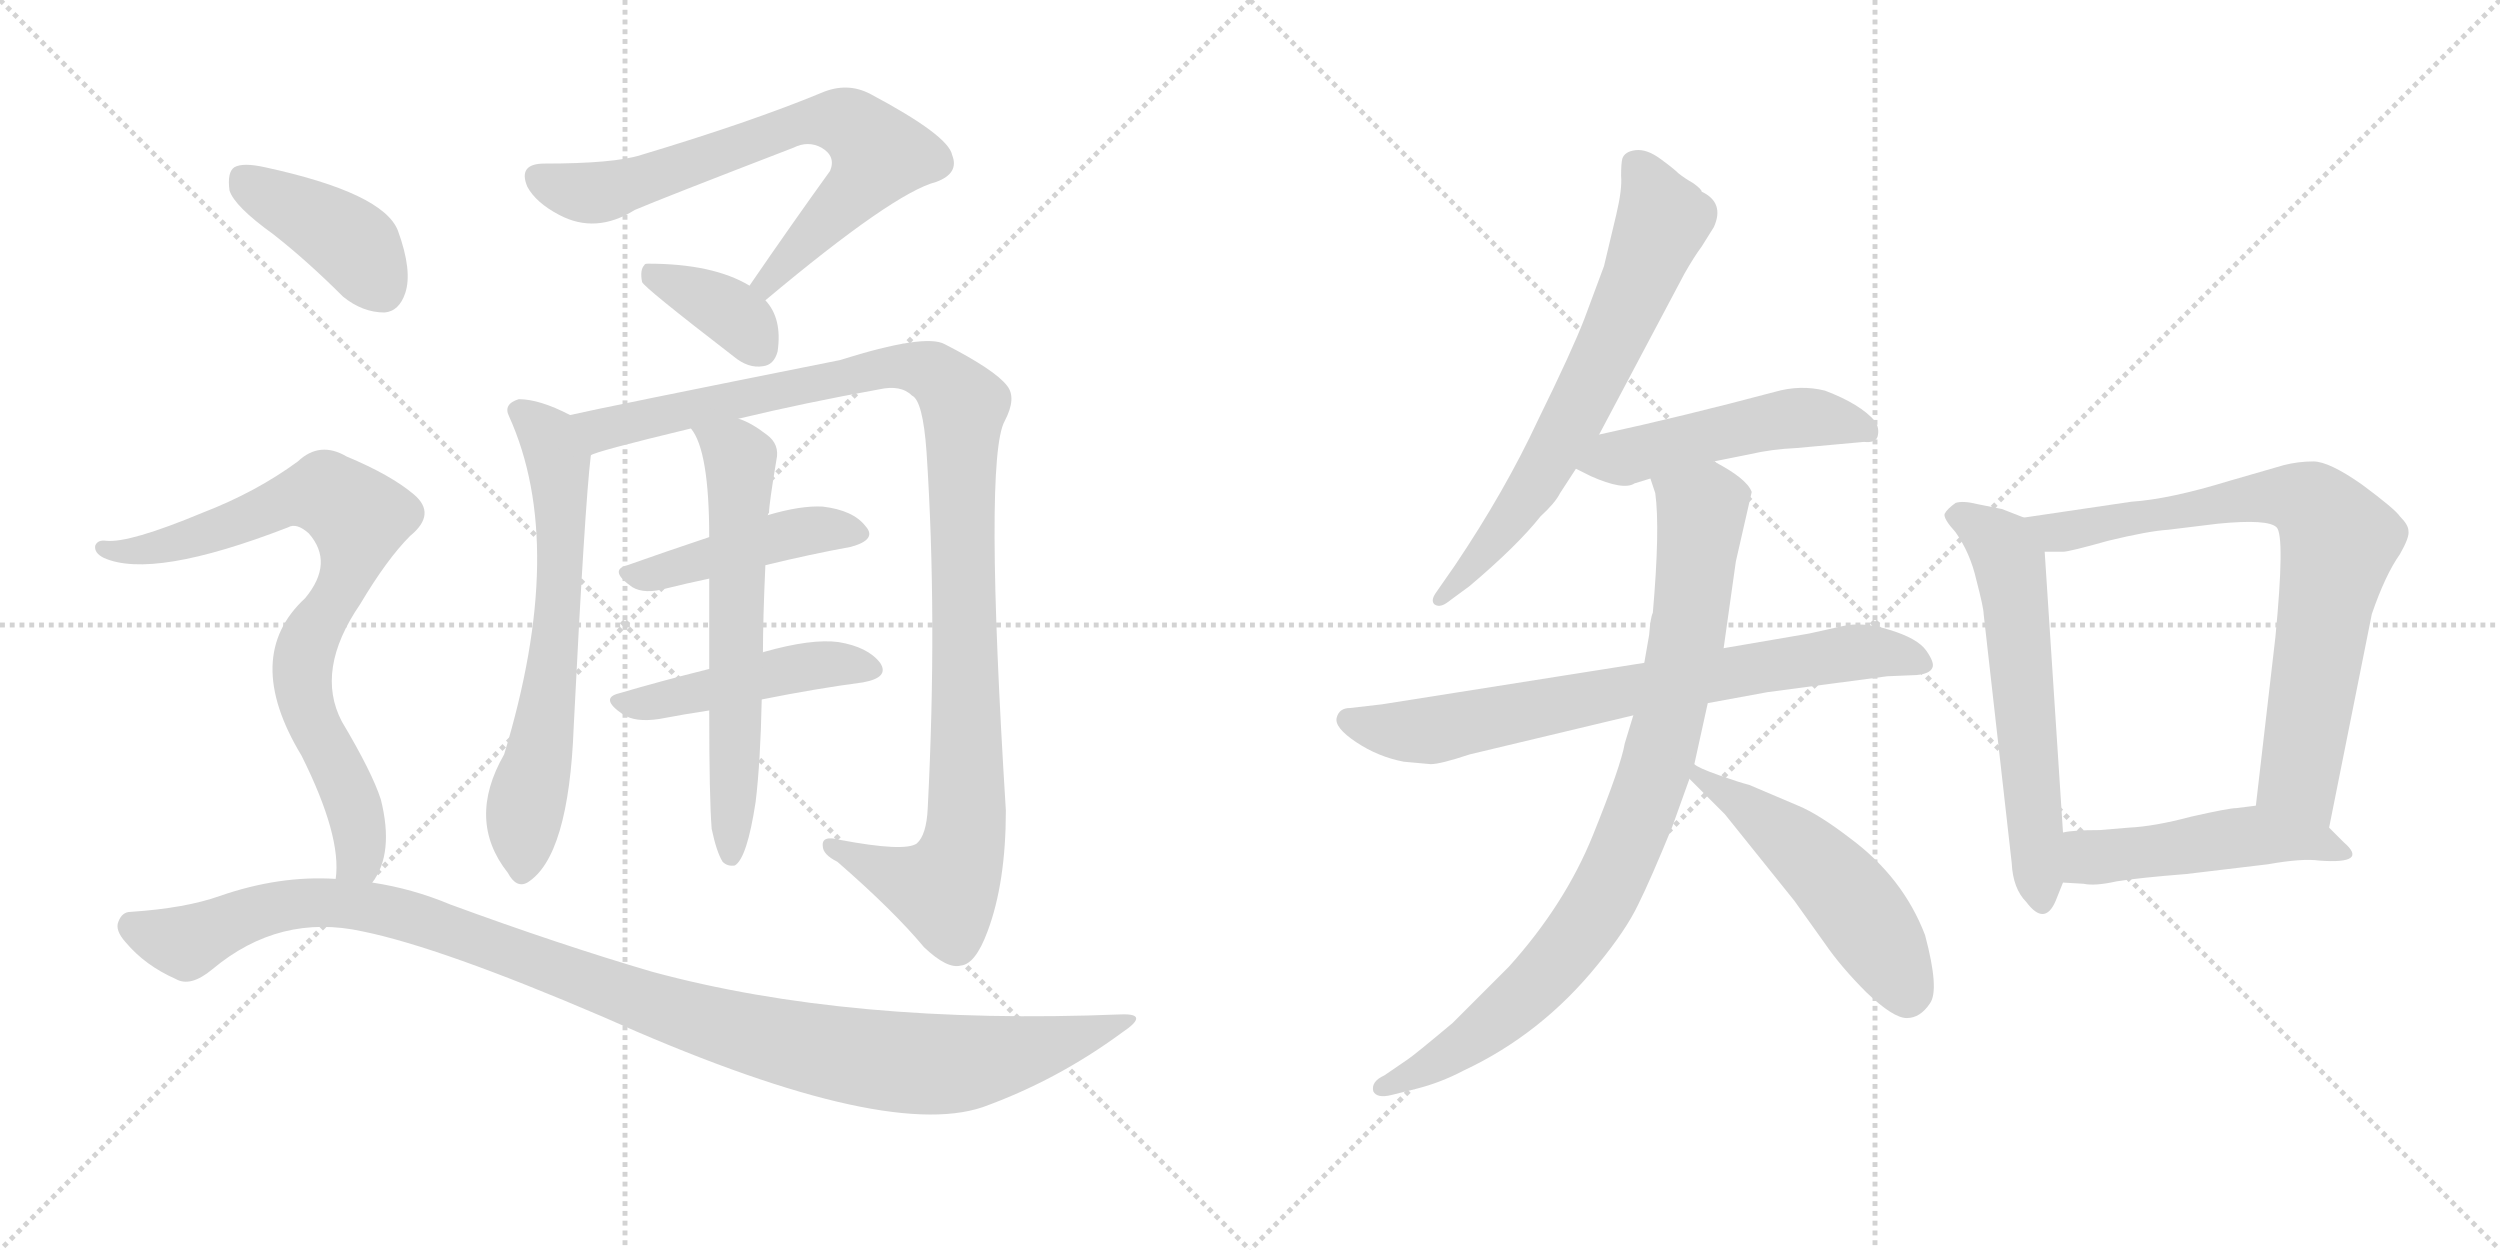 <svg version="1.1" viewBox="0 0 2048 1024" xmlns="http://www.w3.org/2000/svg">
  <g stroke="lightgray" stroke-dasharray="1,1" stroke-width="1" transform="scale(4, 4)">
    <line x1="0" y1="0" x2="256" y2="256"></line>
    <line x1="256" y1="0" x2="0" y2="256"></line>
    <line x1="128" y1="0" x2="128" y2="256"></line>
    <line x1="0" y1="128" x2="256" y2="128"></line>
    <line x1="256" y1="0" x2="512" y2="256"></line>
    <line x1="512" y1="0" x2="256" y2="256"></line>
    <line x1="384" y1="0" x2="384" y2="256"></line>
    <line x1="256" y1="128" x2="512" y2="128"></line>
  </g>
<g transform="scale(1, -1) translate(0, -850)">
   <style type="text/css">
    @keyframes keyframes0 {
      from {
       stroke: black;
       stroke-dashoffset: 706;
       stroke-width: 128;
       }
       70% {
       animation-timing-function: step-end;
       stroke: black;
       stroke-dashoffset: 0;
       stroke-width: 128;
       }
       to {
       stroke: black;
       stroke-width: 1024;
       }
       }
       #make-me-a-hanzi-animation-0 {
         animation: keyframes0 0.825s both;
         animation-delay: 0s;
         animation-timing-function: linear;
       }
    @keyframes keyframes1 {
      from {
       stroke: black;
       stroke-dashoffset: 368;
       stroke-width: 128;
       }
       55% {
       animation-timing-function: step-end;
       stroke: black;
       stroke-dashoffset: 0;
       stroke-width: 128;
       }
       to {
       stroke: black;
       stroke-width: 1024;
       }
       }
       #make-me-a-hanzi-animation-1 {
         animation: keyframes1 0.549s both;
         animation-delay: 0.825s;
         animation-timing-function: linear;
       }
    @keyframes keyframes2 {
      from {
       stroke: black;
       stroke-dashoffset: 648;
       stroke-width: 128;
       }
       68% {
       animation-timing-function: step-end;
       stroke: black;
       stroke-dashoffset: 0;
       stroke-width: 128;
       }
       to {
       stroke: black;
       stroke-width: 1024;
       }
       }
       #make-me-a-hanzi-animation-2 {
         animation: keyframes2 0.777s both;
         animation-delay: 1.374s;
         animation-timing-function: linear;
       }
    @keyframes keyframes3 {
      from {
       stroke: black;
       stroke-dashoffset: 1093;
       stroke-width: 128;
       }
       78% {
       animation-timing-function: step-end;
       stroke: black;
       stroke-dashoffset: 0;
       stroke-width: 128;
       }
       to {
       stroke: black;
       stroke-width: 1024;
       }
       }
       #make-me-a-hanzi-animation-3 {
         animation: keyframes3 1.139s both;
         animation-delay: 2.151s;
         animation-timing-function: linear;
       }
    @keyframes keyframes4 {
      from {
       stroke: black;
       stroke-dashoffset: 446;
       stroke-width: 128;
       }
       59% {
       animation-timing-function: step-end;
       stroke: black;
       stroke-dashoffset: 0;
       stroke-width: 128;
       }
       to {
       stroke: black;
       stroke-width: 1024;
       }
       }
       #make-me-a-hanzi-animation-4 {
         animation: keyframes4 0.613s both;
         animation-delay: 3.291s;
         animation-timing-function: linear;
       }
    @keyframes keyframes5 {
      from {
       stroke: black;
       stroke-dashoffset: 463;
       stroke-width: 128;
       }
       60% {
       animation-timing-function: step-end;
       stroke: black;
       stroke-dashoffset: 0;
       stroke-width: 128;
       }
       to {
       stroke: black;
       stroke-width: 1024;
       }
       }
       #make-me-a-hanzi-animation-5 {
         animation: keyframes5 0.627s both;
         animation-delay: 3.904s;
         animation-timing-function: linear;
       }
    @keyframes keyframes6 {
      from {
       stroke: black;
       stroke-dashoffset: 622;
       stroke-width: 128;
       }
       67% {
       animation-timing-function: step-end;
       stroke: black;
       stroke-dashoffset: 0;
       stroke-width: 128;
       }
       to {
       stroke: black;
       stroke-width: 1024;
       }
       }
       #make-me-a-hanzi-animation-6 {
         animation: keyframes6 0.756s both;
         animation-delay: 4.531s;
         animation-timing-function: linear;
       }
    @keyframes keyframes7 {
      from {
       stroke: black;
       stroke-dashoffset: 404;
       stroke-width: 128;
       }
       57% {
       animation-timing-function: step-end;
       stroke: black;
       stroke-dashoffset: 0;
       stroke-width: 128;
       }
       to {
       stroke: black;
       stroke-width: 1024;
       }
       }
       #make-me-a-hanzi-animation-7 {
         animation: keyframes7 0.579s both;
         animation-delay: 5.287s;
         animation-timing-function: linear;
       }
    @keyframes keyframes8 {
      from {
       stroke: black;
       stroke-dashoffset: 791;
       stroke-width: 128;
       }
       72% {
       animation-timing-function: step-end;
       stroke: black;
       stroke-dashoffset: 0;
       stroke-width: 128;
       }
       to {
       stroke: black;
       stroke-width: 1024;
       }
       }
       #make-me-a-hanzi-animation-8 {
         animation: keyframes8 0.894s both;
         animation-delay: 5.866s;
         animation-timing-function: linear;
       }
    @keyframes keyframes9 {
      from {
       stroke: black;
       stroke-dashoffset: 1088;
       stroke-width: 128;
       }
       78% {
       animation-timing-function: step-end;
       stroke: black;
       stroke-dashoffset: 0;
       stroke-width: 128;
       }
       to {
       stroke: black;
       stroke-width: 1024;
       }
       }
       #make-me-a-hanzi-animation-9 {
         animation: keyframes9 1.135s both;
         animation-delay: 6.759s;
         animation-timing-function: linear;
       }
    @keyframes keyframes10 {
      from {
       stroke: black;
       stroke-dashoffset: 666;
       stroke-width: 128;
       }
       68% {
       animation-timing-function: step-end;
       stroke: black;
       stroke-dashoffset: 0;
       stroke-width: 128;
       }
       to {
       stroke: black;
       stroke-width: 1024;
       }
       }
       #make-me-a-hanzi-animation-10 {
         animation: keyframes10 0.792s both;
         animation-delay: 7.895s;
         animation-timing-function: linear;
       }
    @keyframes keyframes11 {
      from {
       stroke: black;
       stroke-dashoffset: 493;
       stroke-width: 128;
       }
       62% {
       animation-timing-function: step-end;
       stroke: black;
       stroke-dashoffset: 0;
       stroke-width: 128;
       }
       to {
       stroke: black;
       stroke-width: 1024;
       }
       }
       #make-me-a-hanzi-animation-11 {
         animation: keyframes11 0.651s both;
         animation-delay: 8.687s;
         animation-timing-function: linear;
       }
    @keyframes keyframes12 {
      from {
       stroke: black;
       stroke-dashoffset: 732;
       stroke-width: 128;
       }
       70% {
       animation-timing-function: step-end;
       stroke: black;
       stroke-dashoffset: 0;
       stroke-width: 128;
       }
       to {
       stroke: black;
       stroke-width: 1024;
       }
       }
       #make-me-a-hanzi-animation-12 {
         animation: keyframes12 0.846s both;
         animation-delay: 9.338s;
         animation-timing-function: linear;
       }
    @keyframes keyframes13 {
      from {
       stroke: black;
       stroke-dashoffset: 867;
       stroke-width: 128;
       }
       74% {
       animation-timing-function: step-end;
       stroke: black;
       stroke-dashoffset: 0;
       stroke-width: 128;
       }
       to {
       stroke: black;
       stroke-width: 1024;
       }
       }
       #make-me-a-hanzi-animation-13 {
         animation: keyframes13 0.956s both;
         animation-delay: 10.184s;
         animation-timing-function: linear;
       }
    @keyframes keyframes14 {
      from {
       stroke: black;
       stroke-dashoffset: 513;
       stroke-width: 128;
       }
       63% {
       animation-timing-function: step-end;
       stroke: black;
       stroke-dashoffset: 0;
       stroke-width: 128;
       }
       to {
       stroke: black;
       stroke-width: 1024;
       }
       }
       #make-me-a-hanzi-animation-14 {
         animation: keyframes14 0.667s both;
         animation-delay: 11.139s;
         animation-timing-function: linear;
       }
    @keyframes keyframes15 {
      from {
       stroke: black;
       stroke-dashoffset: 594;
       stroke-width: 128;
       }
       66% {
       animation-timing-function: step-end;
       stroke: black;
       stroke-dashoffset: 0;
       stroke-width: 128;
       }
       to {
       stroke: black;
       stroke-width: 1024;
       }
       }
       #make-me-a-hanzi-animation-15 {
         animation: keyframes15 0.733s both;
         animation-delay: 11.807s;
         animation-timing-function: linear;
       }
    @keyframes keyframes16 {
      from {
       stroke: black;
       stroke-dashoffset: 761;
       stroke-width: 128;
       }
       71% {
       animation-timing-function: step-end;
       stroke: black;
       stroke-dashoffset: 0;
       stroke-width: 128;
       }
       to {
       stroke: black;
       stroke-width: 1024;
       }
       }
       #make-me-a-hanzi-animation-16 {
         animation: keyframes16 0.869s both;
         animation-delay: 12.54s;
         animation-timing-function: linear;
       }
    @keyframes keyframes17 {
      from {
       stroke: black;
       stroke-dashoffset: 484;
       stroke-width: 128;
       }
       61% {
       animation-timing-function: step-end;
       stroke: black;
       stroke-dashoffset: 0;
       stroke-width: 128;
       }
       to {
       stroke: black;
       stroke-width: 1024;
       }
       }
       #make-me-a-hanzi-animation-17 {
         animation: keyframes17 0.644s both;
         animation-delay: 13.409s;
         animation-timing-function: linear;
       }
</style>
<path d="M 627 604 Q 732 692 767 701 Q 786 708 780 723 Q 777 739 713 773 Q 694 783 673 774 Q 615 750 525 723 Q 503 716 446 716 Q 424 716 432 697 Q 439 684 458 674 Q 488 658 520 678 Q 541 687 650 729 Q 662 735 673 729 Q 685 722 680 710 Q 649 667 614 616 C 597 591 604 585 627 604 Z" fill="lightgray"></path> 
<path d="M 614 616 Q 584 634 531 634 Q 528 634 528 633 Q 524 629 526 619 Q 527 615 601 558 Q 613 548 625 550 Q 634 551 637 562 Q 641 589 627 604 L 614 616 Z" fill="lightgray"></path> 
<path d="M 467 510 Q 442 523 425 523 Q 412 519 417 509 Q 465 403 413 232 Q 382 178 416 135 Q 423 122 432 127 Q 466 148 470 255 Q 479 435 484 477 C 486 501 486 501 467 510 Z" fill="lightgray"></path> 
<path d="M 605 507 Q 659 520 720 531 Q 738 535 747 526 Q 756 522 759 480 Q 768 344 760 188 Q 759 166 751 159 Q 741 152 688 162 Q 673 166 674 157 Q 674 150 686 144 Q 732 104 757 74 Q 776 56 787 59 Q 799 60 809 87 Q 824 127 824 186 Q 806 474 823 505 Q 833 524 825 534 Q 815 547 774 568 Q 758 577 688 555 Q 493 516 467 510 C 438 504 455 468 484 477 Q 487 480 566 499 L 605 507 Z" fill="lightgray"></path> 
<path d="M 627 387 Q 664 396 697 402 Q 719 408 709 419 Q 699 432 674 435 Q 656 436 629 428 L 581 410 Q 545 398 514 387 Q 498 383 518 369 Q 528 363 546 368 Q 562 372 581 376 L 627 387 Z" fill="lightgray"></path> 
<path d="M 624 277 Q 669 286 707 291 Q 729 295 721 307 Q 711 320 687 324 Q 665 327 626 316 Q 625 316 625 315 L 581 302 Q 541 292 507 282 Q 491 278 510 265 Q 520 258 540 261 Q 561 265 581 268 L 624 277 Z" fill="lightgray"></path> 
<path d="M 583 171 Q 587 152 592 144 Q 596 140 602 141 Q 612 147 619 193 Q 623 226 624 277 L 625 315 Q 625 343 627 387 L 629 428 Q 629 429 630 430 Q 630 437 636 473 Q 639 486 628 494 Q 615 504 605 507 C 578 519 551 525 566 499 Q 581 481 581 410 L 581 376 Q 581 343 581 302 L 581 268 Q 581 196 583 171 Z" fill="lightgray"></path> 
<path d="M 224 658 Q 252 636 281 607 Q 297 594 315 594 Q 327 595 332 610 Q 338 628 326 661 Q 314 692 217 713 Q 199 717 192 713 Q 186 709 188 694 Q 192 681 224 658 Z" fill="lightgray"></path> 
<path d="M 305 127 Q 323 151 312 195 Q 305 217 280 259 Q 258 301 295 355 Q 317 392 336 411 Q 358 429 339 445 Q 320 461 284 476 Q 262 489 244 472 Q 210 447 166 430 Q 106 405 87 407 Q 80 408 78 403 Q 77 397 85 393 Q 125 375 236 418 Q 243 422 253 413 Q 274 389 250 360 Q 198 312 247 231 Q 280 165 275 130 C 275 100 291 100 305 127 Z" fill="lightgray"></path> 
<path d="M 275 130 Q 229 133 180 116 Q 152 106 107 103 Q 100 103 97 95 Q 94 88 103 78 Q 119 59 144 48 Q 156 41 174 56 Q 229 102 297 87 Q 361 74 494 17 Q 722 -85 805 -57 Q 866 -35 919 4 Q 943 20 918 19 Q 696 10 534 54 Q 459 76 369 109 Q 338 122 305 127 L 275 130 Z" fill="lightgray"></path> 
<path d="M 1310 494 L 1380 626 Q 1388 640 1394 648 L 1404 664 Q 1413 684 1394 693 Q 1394 695 1387 700 Q 1380 704 1375 708 Q 1371 712 1360 720 Q 1349 728 1340 727 Q 1331 726 1329 720 Q 1328 716 1328 706 Q 1329 695 1324 674 L 1314 632 L 1298 589 Q 1288 563 1260 506 Q 1233 448 1192 387 L 1176 364 Q 1172 358 1175 355 Q 1179 352 1185 356 L 1204 370 Q 1243 403 1262 427 Q 1274 438 1278 446 L 1291 466 L 1310 494 Z" fill="lightgray"></path> 
<path d="M 1404 472 L 1434 478 Q 1451 482 1472 483 L 1527 488 Q 1536 487 1538 492 Q 1540 499 1536 505 Q 1524 519 1495 530 Q 1475 535 1454 529 Q 1379 509 1310 494 C 1281 488 1264 479 1291 466 L 1303 460 Q 1330 448 1339 454 L 1352 458 L 1404 472 Z" fill="lightgray"></path> 
<path d="M 1347 307 L 1132 273 L 1106 270 Q 1097 270 1095 262 Q 1093 254 1111 242 Q 1129 230 1150 226 L 1172 224 Q 1180 224 1204 232 L 1338 264 L 1399 274 L 1448 283 L 1546 296 L 1570 297 Q 1581 298 1583 303 Q 1585 307 1578 317 Q 1571 327 1548 334 Q 1526 341 1509 337 L 1482 331 L 1412 319 L 1347 307 Z" fill="lightgray"></path> 
<path d="M 1351 330 L 1347 307 L 1338 264 L 1331 241 Q 1328 223 1305 166 Q 1282 109 1236 58 L 1190 12 Q 1159 -14 1153 -18 L 1134 -31 Q 1123 -36 1125 -44 Q 1128 -50 1140 -47 L 1160 -42 Q 1180 -37 1199 -27 Q 1263 3 1309 60 Q 1332 88 1342 109 Q 1352 129 1370 173 L 1384 212 L 1388 224 L 1399 274 L 1412 319 L 1422 390 L 1435 447 Q 1431 458 1404 472 C 1378 487 1345 487 1352 458 L 1356 446 Q 1360 417 1354 348 Q 1352 344 1351 330 Z" fill="lightgray"></path> 
<path d="M 1384 212 L 1413 183 L 1470 112 L 1495 77 Q 1508 58 1529 37 Q 1551 16 1562 16 Q 1573 16 1581 28 Q 1589 39 1577 84 Q 1559 131 1516 163 Q 1490 183 1473 190 L 1433 207 Q 1425 209 1408 215 Q 1391 221 1388 224 C 1362 238 1363 233 1384 212 Z" fill="lightgray"></path> 
<path d="M 1658 426 L 1640 433 L 1620 437 Q 1608 440 1602 438 Q 1595 433 1593 429 Q 1592 425 1602 414 Q 1614 397 1619 375 Q 1625 352 1625 347 L 1648 143 Q 1649 122 1660 111 Q 1675 91 1684 112 L 1690 127 L 1690 168 L 1675 398 C 1674 420 1674 420 1658 426 Z" fill="lightgray"></path> 
<path d="M 1908 172 L 1943 347 Q 1954 379 1966 396 Q 1974 410 1973 415 Q 1973 420 1966 427 Q 1962 433 1935 453 Q 1908 472 1895 472 Q 1883 472 1871 469 L 1826 456 Q 1777 441 1746 439 L 1658 426 C 1628 422 1645 398 1675 398 L 1690 398 Q 1695 398 1727 407 Q 1760 415 1776 416 L 1817 421 Q 1858 425 1865 418 Q 1872 411 1864 328 L 1848 190 C 1845 160 1902 143 1908 172 Z" fill="lightgray"></path> 
<path d="M 1791 134 L 1858 142 Q 1886 147 1900 145 Q 1941 142 1920 160 L 1908 172 C 1887 193 1878 194 1848 190 L 1832 188 Q 1826 188 1795 181 Q 1765 173 1744 172 L 1720 170 Q 1698 170 1690 168 C 1660 163 1660 129 1690 127 L 1707 126 Q 1716 124 1734 128 Q 1753 131 1791 134 Z" fill="lightgray"></path> 
      <clipPath id="make-me-a-hanzi-clip-0">
      <path d="M 627 604 Q 732 692 767 701 Q 786 708 780 723 Q 777 739 713 773 Q 694 783 673 774 Q 615 750 525 723 Q 503 716 446 716 Q 424 716 432 697 Q 439 684 458 674 Q 488 658 520 678 Q 541 687 650 729 Q 662 735 673 729 Q 685 722 680 710 Q 649 667 614 616 C 597 591 604 585 627 604 Z" fill="lightgray"></path>
      </clipPath>
      <path clip-path="url(#make-me-a-hanzi-clip-0)" d="M 442 704 L 463 695 L 502 694 L 661 751 L 693 750 L 721 724 L 700 693 L 636 629 L 632 618 L 623 619 " fill="none" id="make-me-a-hanzi-animation-0" stroke-dasharray="578 1156" stroke-linecap="round"></path>

      <clipPath id="make-me-a-hanzi-clip-1">
      <path d="M 614 616 Q 584 634 531 634 Q 528 634 528 633 Q 524 629 526 619 Q 527 615 601 558 Q 613 548 625 550 Q 634 551 637 562 Q 641 589 627 604 L 614 616 Z" fill="lightgray"></path>
      </clipPath>
      <path clip-path="url(#make-me-a-hanzi-clip-1)" d="M 532 625 L 599 593 L 623 564 " fill="none" id="make-me-a-hanzi-animation-1" stroke-dasharray="240 480" stroke-linecap="round"></path>

      <clipPath id="make-me-a-hanzi-clip-2">
      <path d="M 467 510 Q 442 523 425 523 Q 412 519 417 509 Q 465 403 413 232 Q 382 178 416 135 Q 423 122 432 127 Q 466 148 470 255 Q 479 435 484 477 C 486 501 486 501 467 510 Z" fill="lightgray"></path>
      </clipPath>
      <path clip-path="url(#make-me-a-hanzi-clip-2)" d="M 425 514 L 449 493 L 459 449 L 455 316 L 429 182 L 427 137 " fill="none" id="make-me-a-hanzi-animation-2" stroke-dasharray="520 1040" stroke-linecap="round"></path>

      <clipPath id="make-me-a-hanzi-clip-3">
      <path d="M 605 507 Q 659 520 720 531 Q 738 535 747 526 Q 756 522 759 480 Q 768 344 760 188 Q 759 166 751 159 Q 741 152 688 162 Q 673 166 674 157 Q 674 150 686 144 Q 732 104 757 74 Q 776 56 787 59 Q 799 60 809 87 Q 824 127 824 186 Q 806 474 823 505 Q 833 524 825 534 Q 815 547 774 568 Q 758 577 688 555 Q 493 516 467 510 C 438 504 455 468 484 477 Q 487 480 566 499 L 605 507 Z" fill="lightgray"></path>
      </clipPath>
      <path clip-path="url(#make-me-a-hanzi-clip-3)" d="M 470 505 L 496 498 L 740 551 L 763 545 L 784 527 L 789 517 L 793 252 L 787 150 L 774 121 L 731 133 L 682 157 " fill="none" id="make-me-a-hanzi-animation-3" stroke-dasharray="965 1930" stroke-linecap="round"></path>

      <clipPath id="make-me-a-hanzi-clip-4">
      <path d="M 627 387 Q 664 396 697 402 Q 719 408 709 419 Q 699 432 674 435 Q 656 436 629 428 L 581 410 Q 545 398 514 387 Q 498 383 518 369 Q 528 363 546 368 Q 562 372 581 376 L 627 387 Z" fill="lightgray"></path>
      </clipPath>
      <path clip-path="url(#make-me-a-hanzi-clip-4)" d="M 516 378 L 642 412 L 678 417 L 701 412 " fill="none" id="make-me-a-hanzi-animation-4" stroke-dasharray="318 636" stroke-linecap="round"></path>

      <clipPath id="make-me-a-hanzi-clip-5">
      <path d="M 624 277 Q 669 286 707 291 Q 729 295 721 307 Q 711 320 687 324 Q 665 327 626 316 Q 625 316 625 315 L 581 302 Q 541 292 507 282 Q 491 278 510 265 Q 520 258 540 261 Q 561 265 581 268 L 624 277 Z" fill="lightgray"></path>
      </clipPath>
      <path clip-path="url(#make-me-a-hanzi-clip-5)" d="M 508 273 L 572 282 L 640 301 L 690 307 L 711 301 " fill="none" id="make-me-a-hanzi-animation-5" stroke-dasharray="335 670" stroke-linecap="round"></path>

      <clipPath id="make-me-a-hanzi-clip-6">
      <path d="M 583 171 Q 587 152 592 144 Q 596 140 602 141 Q 612 147 619 193 Q 623 226 624 277 L 625 315 Q 625 343 627 387 L 629 428 Q 629 429 630 430 Q 630 437 636 473 Q 639 486 628 494 Q 615 504 605 507 C 578 519 551 525 566 499 Q 581 481 581 410 L 581 376 Q 581 343 581 302 L 581 268 Q 581 196 583 171 Z" fill="lightgray"></path>
      </clipPath>
      <path clip-path="url(#make-me-a-hanzi-clip-6)" d="M 573 498 L 602 479 L 607 467 L 599 149 " fill="none" id="make-me-a-hanzi-animation-6" stroke-dasharray="494 988" stroke-linecap="round"></path>

      <clipPath id="make-me-a-hanzi-clip-7">
      <path d="M 224 658 Q 252 636 281 607 Q 297 594 315 594 Q 327 595 332 610 Q 338 628 326 661 Q 314 692 217 713 Q 199 717 192 713 Q 186 709 188 694 Q 192 681 224 658 Z" fill="lightgray"></path>
      </clipPath>
      <path clip-path="url(#make-me-a-hanzi-clip-7)" d="M 199 704 L 289 650 L 312 614 " fill="none" id="make-me-a-hanzi-animation-7" stroke-dasharray="276 552" stroke-linecap="round"></path>

      <clipPath id="make-me-a-hanzi-clip-8">
      <path d="M 305 127 Q 323 151 312 195 Q 305 217 280 259 Q 258 301 295 355 Q 317 392 336 411 Q 358 429 339 445 Q 320 461 284 476 Q 262 489 244 472 Q 210 447 166 430 Q 106 405 87 407 Q 80 408 78 403 Q 77 397 85 393 Q 125 375 236 418 Q 243 422 253 413 Q 274 389 250 360 Q 198 312 247 231 Q 280 165 275 130 C 275 100 291 100 305 127 Z" fill="lightgray"></path>
      </clipPath>
      <path clip-path="url(#make-me-a-hanzi-clip-8)" d="M 85 400 L 134 402 L 254 445 L 278 440 L 291 428 L 288 389 L 255 330 L 248 303 L 253 265 L 275 226 L 295 169 L 294 148 L 283 135 " fill="none" id="make-me-a-hanzi-animation-8" stroke-dasharray="663 1326" stroke-linecap="round"></path>

      <clipPath id="make-me-a-hanzi-clip-9">
      <path d="M 275 130 Q 229 133 180 116 Q 152 106 107 103 Q 100 103 97 95 Q 94 88 103 78 Q 119 59 144 48 Q 156 41 174 56 Q 229 102 297 87 Q 361 74 494 17 Q 722 -85 805 -57 Q 866 -35 919 4 Q 943 20 918 19 Q 696 10 534 54 Q 459 76 369 109 Q 338 122 305 127 L 275 130 Z" fill="lightgray"></path>
      </clipPath>
      <path clip-path="url(#make-me-a-hanzi-clip-9)" d="M 108 91 L 153 78 L 231 108 L 308 106 L 371 88 L 537 25 L 619 1 L 716 -18 L 799 -20 L 909 11 " fill="none" id="make-me-a-hanzi-animation-9" stroke-dasharray="960 1920" stroke-linecap="round"></path>

      <clipPath id="make-me-a-hanzi-clip-10">
      <path d="M 1310 494 L 1380 626 Q 1388 640 1394 648 L 1404 664 Q 1413 684 1394 693 Q 1394 695 1387 700 Q 1380 704 1375 708 Q 1371 712 1360 720 Q 1349 728 1340 727 Q 1331 726 1329 720 Q 1328 716 1328 706 Q 1329 695 1324 674 L 1314 632 L 1298 589 Q 1288 563 1260 506 Q 1233 448 1192 387 L 1176 364 Q 1172 358 1175 355 Q 1179 352 1185 356 L 1204 370 Q 1243 403 1262 427 Q 1274 438 1278 446 L 1291 466 L 1310 494 Z" fill="lightgray"></path>
      </clipPath>
      <path clip-path="url(#make-me-a-hanzi-clip-10)" d="M 1342 712 L 1362 670 L 1331 593 L 1253 446 L 1180 359 " fill="none" id="make-me-a-hanzi-animation-10" stroke-dasharray="538 1076" stroke-linecap="round"></path>

      <clipPath id="make-me-a-hanzi-clip-11">
      <path d="M 1404 472 L 1434 478 Q 1451 482 1472 483 L 1527 488 Q 1536 487 1538 492 Q 1540 499 1536 505 Q 1524 519 1495 530 Q 1475 535 1454 529 Q 1379 509 1310 494 C 1281 488 1264 479 1291 466 L 1303 460 Q 1330 448 1339 454 L 1352 458 L 1404 472 Z" fill="lightgray"></path>
      </clipPath>
      <path clip-path="url(#make-me-a-hanzi-clip-11)" d="M 1299 467 L 1475 508 L 1530 497 " fill="none" id="make-me-a-hanzi-animation-11" stroke-dasharray="365 730" stroke-linecap="round"></path>

      <clipPath id="make-me-a-hanzi-clip-12">
      <path d="M 1347 307 L 1132 273 L 1106 270 Q 1097 270 1095 262 Q 1093 254 1111 242 Q 1129 230 1150 226 L 1172 224 Q 1180 224 1204 232 L 1338 264 L 1399 274 L 1448 283 L 1546 296 L 1570 297 Q 1581 298 1583 303 Q 1585 307 1578 317 Q 1571 327 1548 334 Q 1526 341 1509 337 L 1482 331 L 1412 319 L 1347 307 Z" fill="lightgray"></path>
      </clipPath>
      <path clip-path="url(#make-me-a-hanzi-clip-12)" d="M 1105 260 L 1169 251 L 1507 314 L 1549 315 L 1573 307 " fill="none" id="make-me-a-hanzi-animation-12" stroke-dasharray="604 1208" stroke-linecap="round"></path>

      <clipPath id="make-me-a-hanzi-clip-13">
      <path d="M 1351 330 L 1347 307 L 1338 264 L 1331 241 Q 1328 223 1305 166 Q 1282 109 1236 58 L 1190 12 Q 1159 -14 1153 -18 L 1134 -31 Q 1123 -36 1125 -44 Q 1128 -50 1140 -47 L 1160 -42 Q 1180 -37 1199 -27 Q 1263 3 1309 60 Q 1332 88 1342 109 Q 1352 129 1370 173 L 1384 212 L 1388 224 L 1399 274 L 1412 319 L 1422 390 L 1435 447 Q 1431 458 1404 472 C 1378 487 1345 487 1352 458 L 1356 446 Q 1360 417 1354 348 Q 1352 344 1351 330 Z" fill="lightgray"></path>
      </clipPath>
      <path clip-path="url(#make-me-a-hanzi-clip-13)" d="M 1360 454 L 1394 432 L 1383 330 L 1341 175 L 1308 107 L 1264 49 L 1198 -7 L 1134 -40 " fill="none" id="make-me-a-hanzi-animation-13" stroke-dasharray="739 1478" stroke-linecap="round"></path>

      <clipPath id="make-me-a-hanzi-clip-14">
      <path d="M 1384 212 L 1413 183 L 1470 112 L 1495 77 Q 1508 58 1529 37 Q 1551 16 1562 16 Q 1573 16 1581 28 Q 1589 39 1577 84 Q 1559 131 1516 163 Q 1490 183 1473 190 L 1433 207 Q 1425 209 1408 215 Q 1391 221 1388 224 C 1362 238 1363 233 1384 212 Z" fill="lightgray"></path>
      </clipPath>
      <path clip-path="url(#make-me-a-hanzi-clip-14)" d="M 1388 217 L 1466 163 L 1500 131 L 1535 86 L 1562 34 " fill="none" id="make-me-a-hanzi-animation-14" stroke-dasharray="385 770" stroke-linecap="round"></path>

      <clipPath id="make-me-a-hanzi-clip-15">
      <path d="M 1658 426 L 1640 433 L 1620 437 Q 1608 440 1602 438 Q 1595 433 1593 429 Q 1592 425 1602 414 Q 1614 397 1619 375 Q 1625 352 1625 347 L 1648 143 Q 1649 122 1660 111 Q 1675 91 1684 112 L 1690 127 L 1690 168 L 1675 398 C 1674 420 1674 420 1658 426 Z" fill="lightgray"></path>
      </clipPath>
      <path clip-path="url(#make-me-a-hanzi-clip-15)" d="M 1602 429 L 1631 412 L 1646 388 L 1672 113 " fill="none" id="make-me-a-hanzi-animation-15" stroke-dasharray="466 932" stroke-linecap="round"></path>

      <clipPath id="make-me-a-hanzi-clip-16">
      <path d="M 1908 172 L 1943 347 Q 1954 379 1966 396 Q 1974 410 1973 415 Q 1973 420 1966 427 Q 1962 433 1935 453 Q 1908 472 1895 472 Q 1883 472 1871 469 L 1826 456 Q 1777 441 1746 439 L 1658 426 C 1628 422 1645 398 1675 398 L 1690 398 Q 1695 398 1727 407 Q 1760 415 1776 416 L 1817 421 Q 1858 425 1865 418 Q 1872 411 1864 328 L 1848 190 C 1845 160 1902 143 1908 172 Z" fill="lightgray"></path>
      </clipPath>
      <path clip-path="url(#make-me-a-hanzi-clip-16)" d="M 1666 424 L 1691 414 L 1838 441 L 1870 444 L 1897 435 L 1916 407 L 1883 213 L 1902 181 " fill="none" id="make-me-a-hanzi-animation-16" stroke-dasharray="633 1266" stroke-linecap="round"></path>

      <clipPath id="make-me-a-hanzi-clip-17">
      <path d="M 1791 134 L 1858 142 Q 1886 147 1900 145 Q 1941 142 1920 160 L 1908 172 C 1887 193 1878 194 1848 190 L 1832 188 Q 1826 188 1795 181 Q 1765 173 1744 172 L 1720 170 Q 1698 170 1690 168 C 1660 163 1660 129 1690 127 L 1707 126 Q 1716 124 1734 128 Q 1753 131 1791 134 Z" fill="lightgray"></path>
      </clipPath>
      <path clip-path="url(#make-me-a-hanzi-clip-17)" d="M 1695 134 L 1711 148 L 1847 165 L 1901 159 L 1912 149 " fill="none" id="make-me-a-hanzi-animation-17" stroke-dasharray="356 712" stroke-linecap="round"></path>

</g>
</svg>
